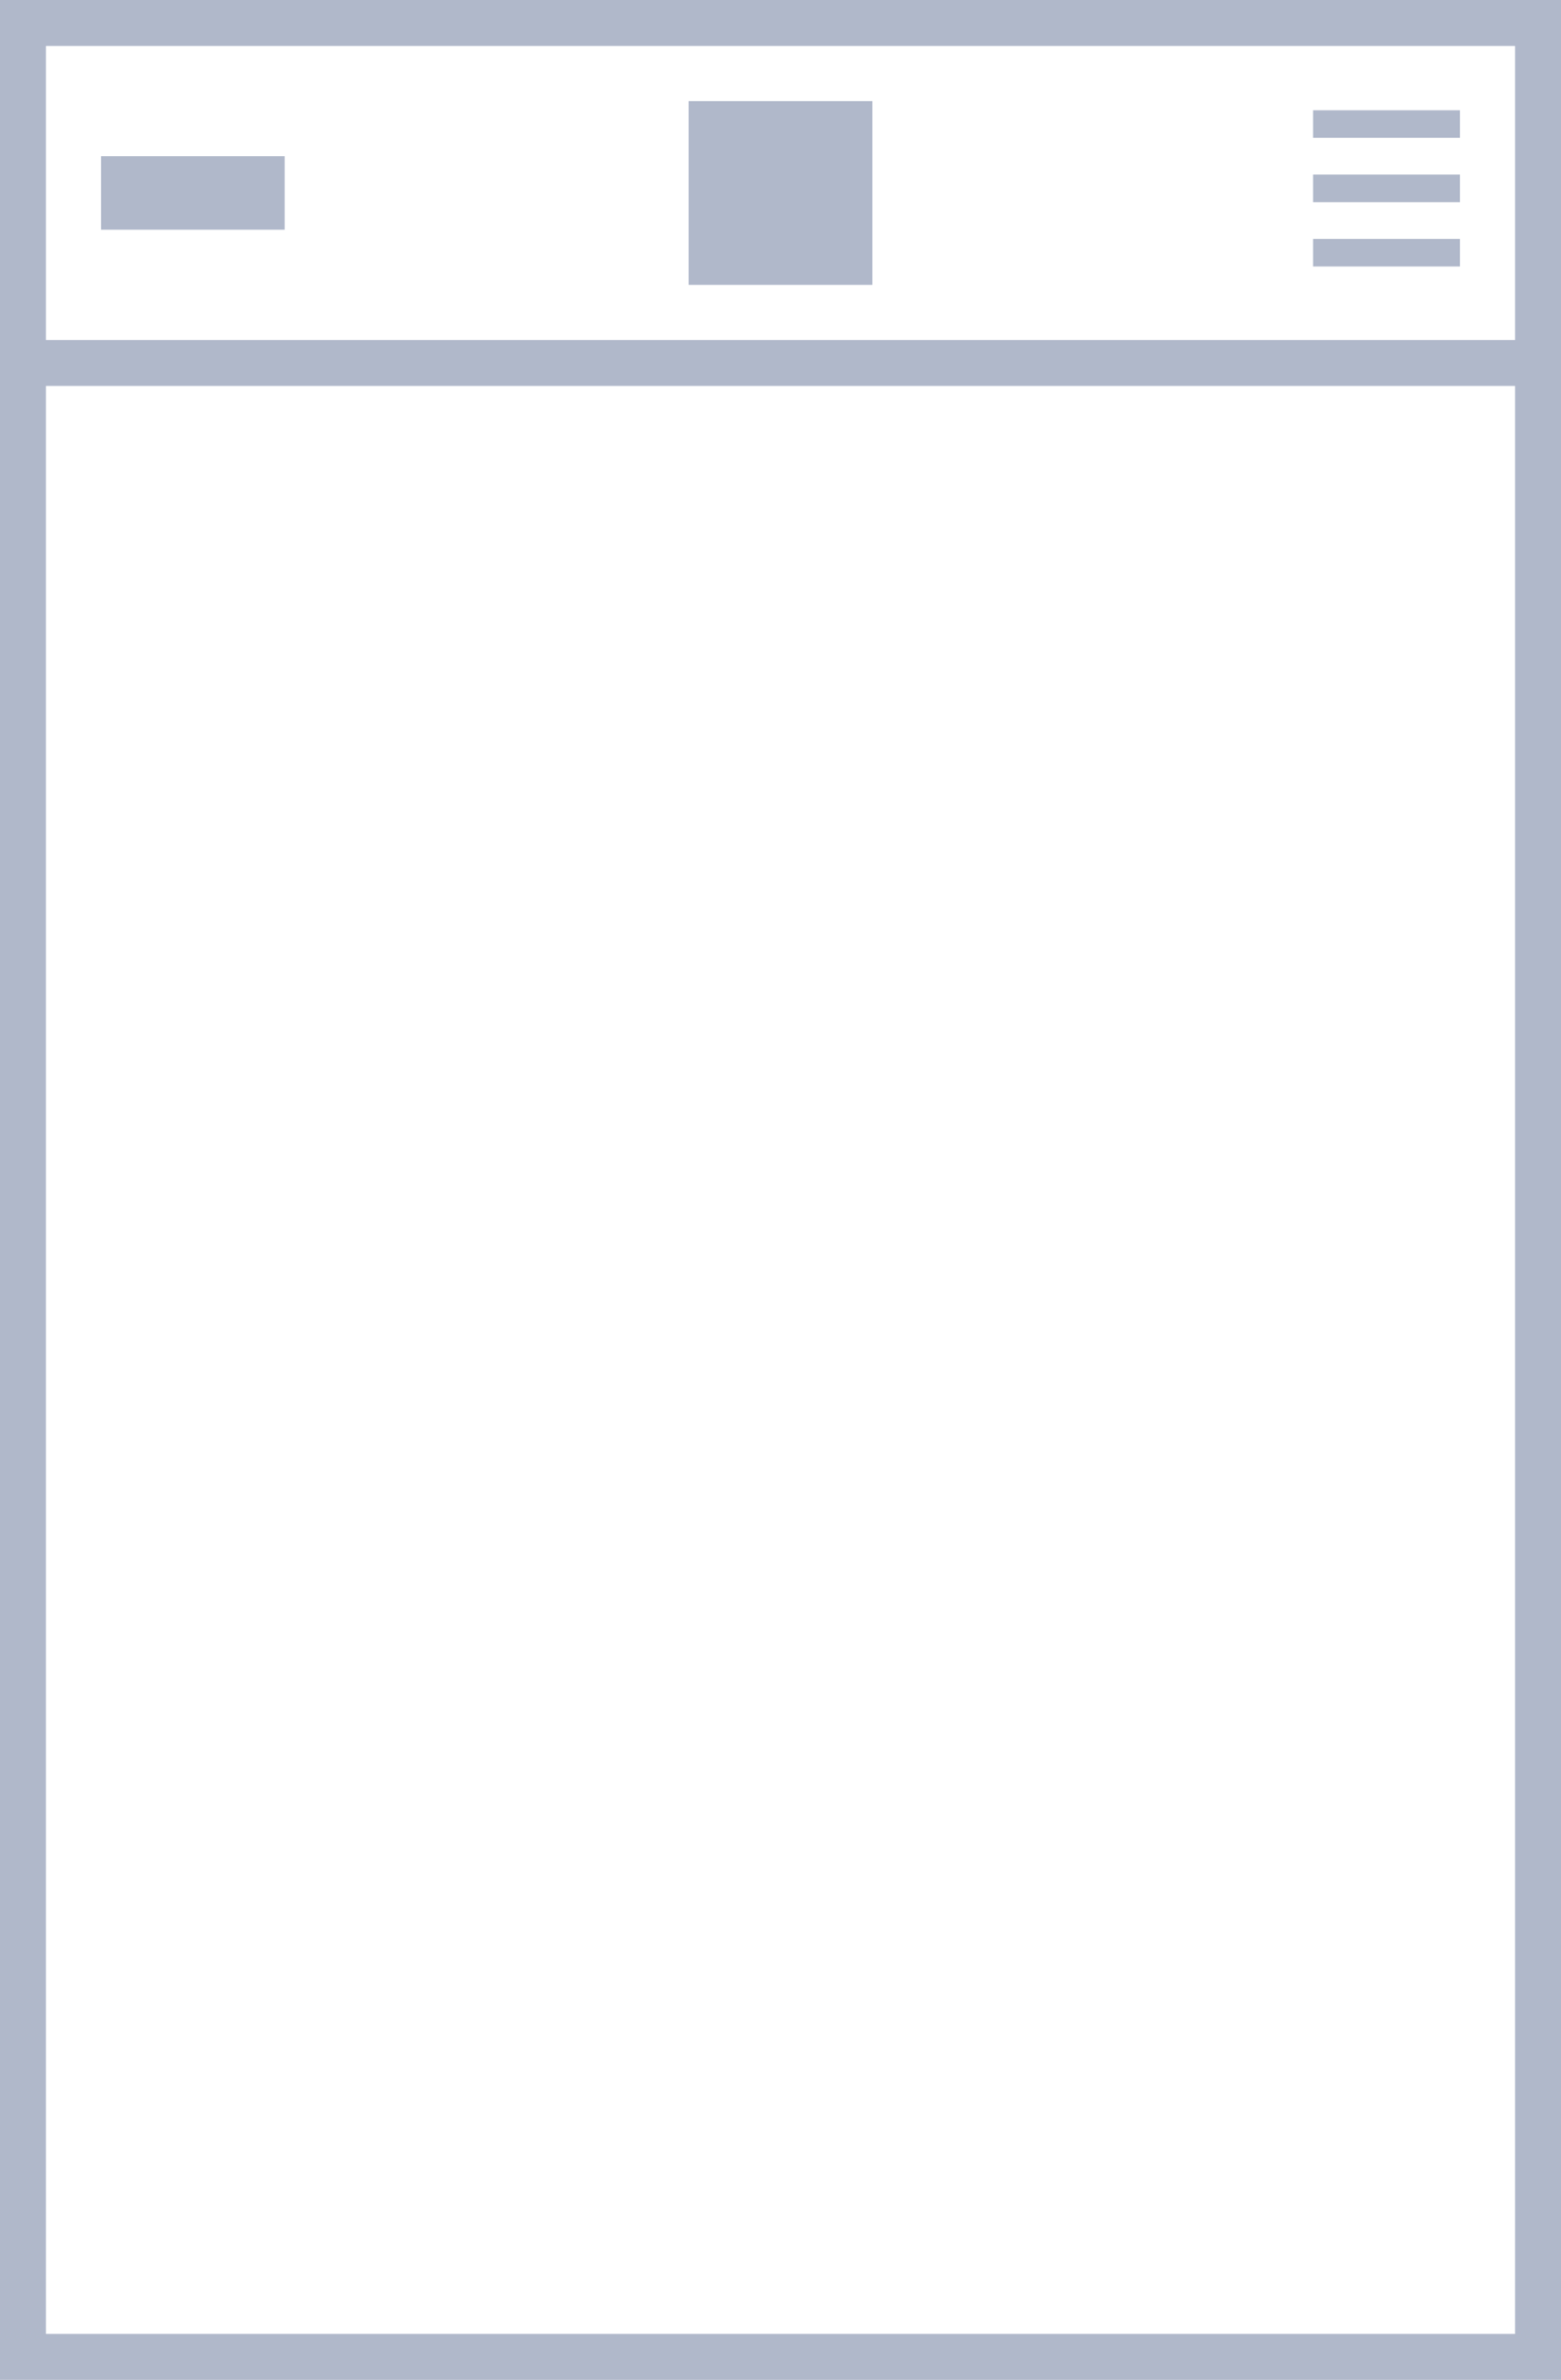 <svg width="170" height="259" viewBox="0 0 170 259" fill="none" xmlns="http://www.w3.org/2000/svg">
<g clip-path="url(#clip0_702_83)">
<rect x="75" y="11" width="20" height="20" fill="#B0B8CA"/>
<rect x="143" y="12" width="16" height="3" fill="#B0B8CA"/>
<rect x="143" y="19" width="16" height="3" fill="#B0B8CA"/>
<rect x="143" y="26" width="16" height="3" fill="#B0B8CA"/>
<rect x="11" y="17" width="20" height="8" fill="#B0B8CA"/>
<path fill-rule="evenodd" clip-rule="evenodd" d="M5 5H165V37H5V5ZM5 42V254H165V42H5ZM0 259V0H170V259H0Z" fill="#B0B8CA"/>
</g>
<defs>
<clipPath id="clip0_702_83">
<rect width="170" height="259" fill="white"/>
</clipPath>
</defs>
</svg>
